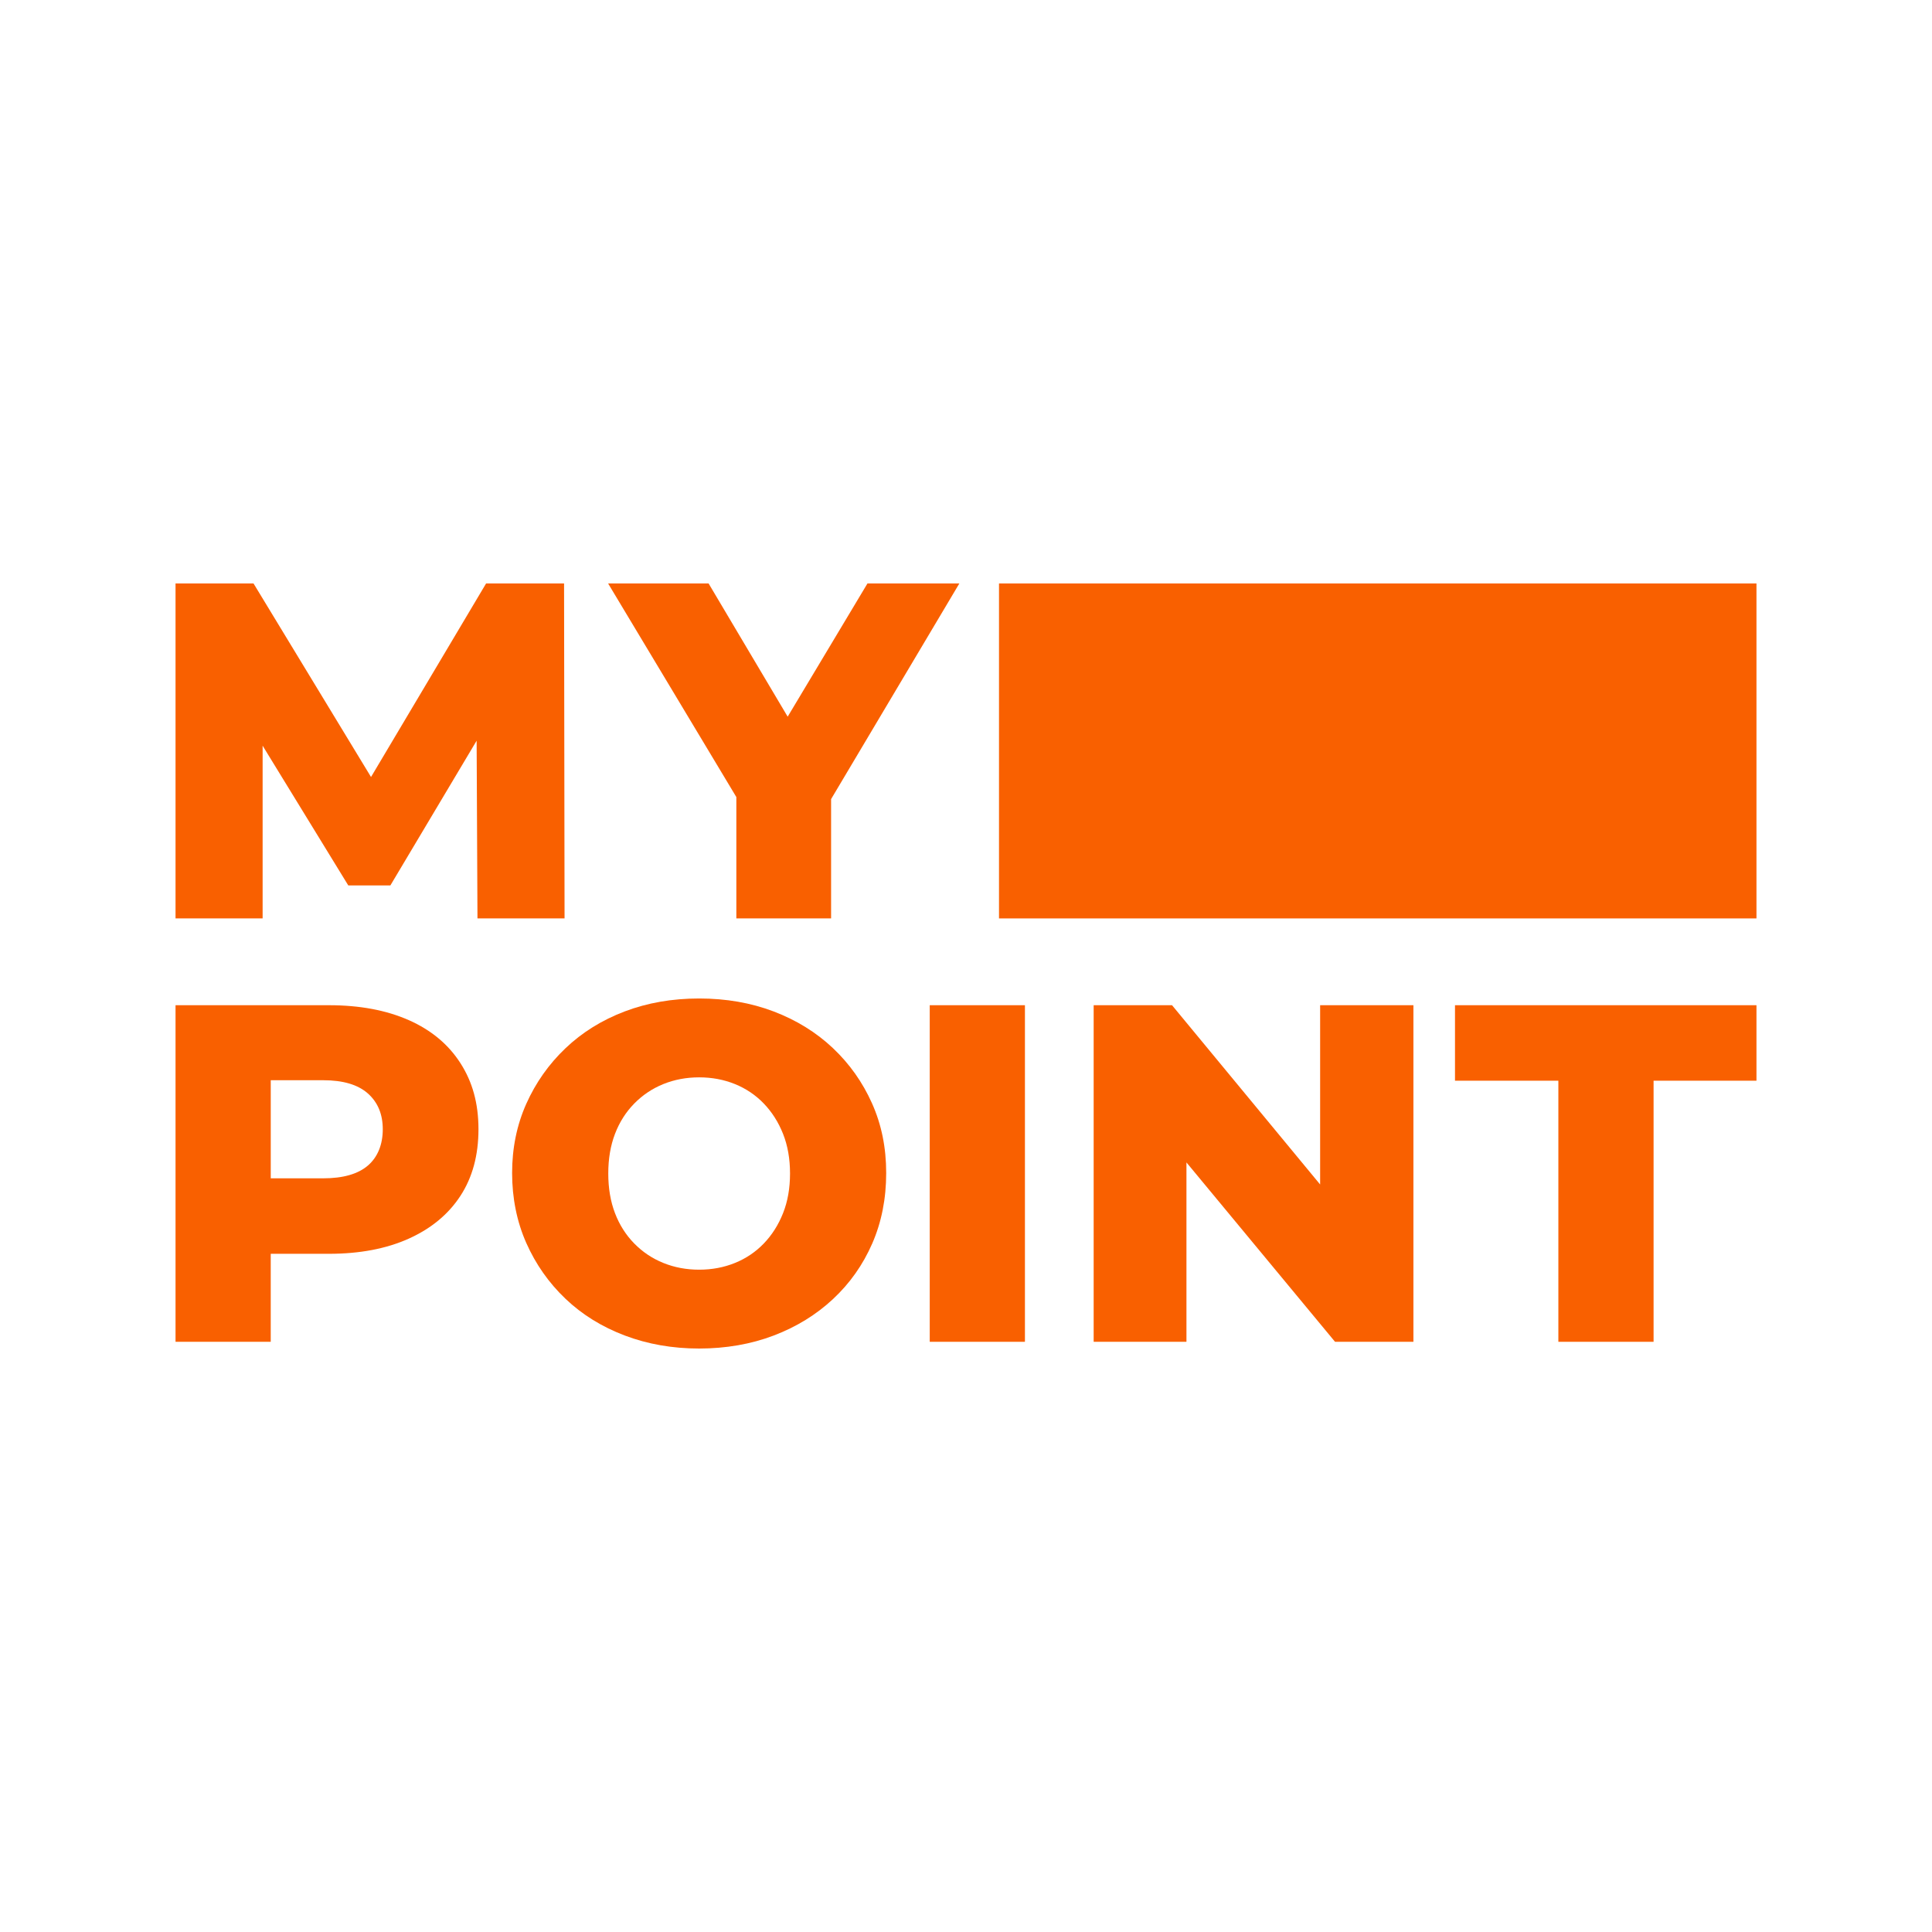 <svg width="145" height="145" viewBox="0 0 145 145" fill="none" xmlns="http://www.w3.org/2000/svg">
<path d="M74.977 68.929H131.826V43.791L74.977 43.791V68.929Z" fill="#F96000"/>
<path d="M42.334 43.791H36.481L27.846 58.315L19.028 43.791H13.174V68.929H19.71V55.965L26.138 66.451H29.299L35.772 55.591L35.835 68.929H42.371L42.334 43.791Z" fill="#F96000"/>
<path d="M55.264 68.929H62.375V59.975L72 43.791H65.104L59.116 53.788L53.182 43.791H45.64L55.264 59.821V68.929Z" fill="#F96000"/>
<path d="M30.677 76.562C28.992 75.817 26.996 75.443 24.686 75.443H13.174V100.704H20.319V94.1H24.686C26.996 94.1 28.992 93.721 30.677 92.963C32.36 92.205 33.653 91.135 34.556 89.751C35.458 88.368 35.91 86.702 35.91 84.753C35.91 82.804 35.459 81.198 34.556 79.791C33.654 78.384 32.361 77.307 30.677 76.561V76.562ZM27.609 87.478C26.863 88.116 25.744 88.435 24.253 88.435H20.32V81.073H24.253C25.744 81.073 26.863 81.404 27.609 82.066C28.354 82.727 28.728 83.624 28.728 84.754C28.728 85.884 28.354 86.841 27.609 87.478Z" fill="#F96000"/>
<path d="M62.504 78.655C61.253 77.477 59.773 76.562 58.066 75.912C56.357 75.263 54.493 74.938 52.472 74.938C50.452 74.938 48.587 75.263 46.879 75.912C45.171 76.562 43.691 77.482 42.441 78.673C41.189 79.864 40.209 81.254 39.499 82.841C38.79 84.429 38.435 86.161 38.435 88.038C38.435 89.915 38.79 91.689 39.499 93.288C40.209 94.888 41.189 96.283 42.441 97.475C43.691 98.665 45.177 99.586 46.897 100.235C48.617 100.885 50.476 101.21 52.472 101.21C54.469 101.21 56.357 100.885 58.066 100.235C59.774 99.586 61.26 98.672 62.523 97.493C63.785 96.314 64.766 94.925 65.464 93.325C66.161 91.725 66.51 89.963 66.51 88.038C66.51 86.113 66.155 84.393 65.446 82.806C64.736 81.218 63.755 79.835 62.504 78.656V78.655ZM58.769 91.051C58.42 91.93 57.939 92.687 57.326 93.325C56.712 93.963 55.99 94.45 55.16 94.786C54.33 95.123 53.434 95.292 52.472 95.292C51.51 95.292 50.614 95.123 49.783 94.786C48.953 94.45 48.225 93.963 47.6 93.325C46.975 92.687 46.493 91.93 46.157 91.051C45.82 90.173 45.652 89.181 45.652 88.074C45.652 86.968 45.82 85.975 46.157 85.097C46.493 84.219 46.975 83.462 47.6 82.824C48.226 82.186 48.954 81.699 49.783 81.362C50.614 81.026 51.509 80.857 52.472 80.857C53.435 80.857 54.33 81.026 55.16 81.362C55.99 81.699 56.712 82.186 57.326 82.824C57.939 83.462 58.42 84.219 58.769 85.097C59.118 85.976 59.293 86.969 59.293 88.074C59.293 89.18 59.118 90.174 58.769 91.051Z" fill="#F96000"/>
<path d="M76.923 75.443H69.778V100.704H76.923V75.443Z" fill="#F96000"/>
<path d="M99.078 88.897L87.963 75.443H82.081V100.704H89.045V87.242L100.197 100.704H106.079V75.443H99.078V88.897Z" fill="#F96000"/>
<path d="M109.2 75.443V81.109H116.958V100.704H124.104V81.109H131.826V75.443H109.2Z" fill="#F96000"/>
</svg>
